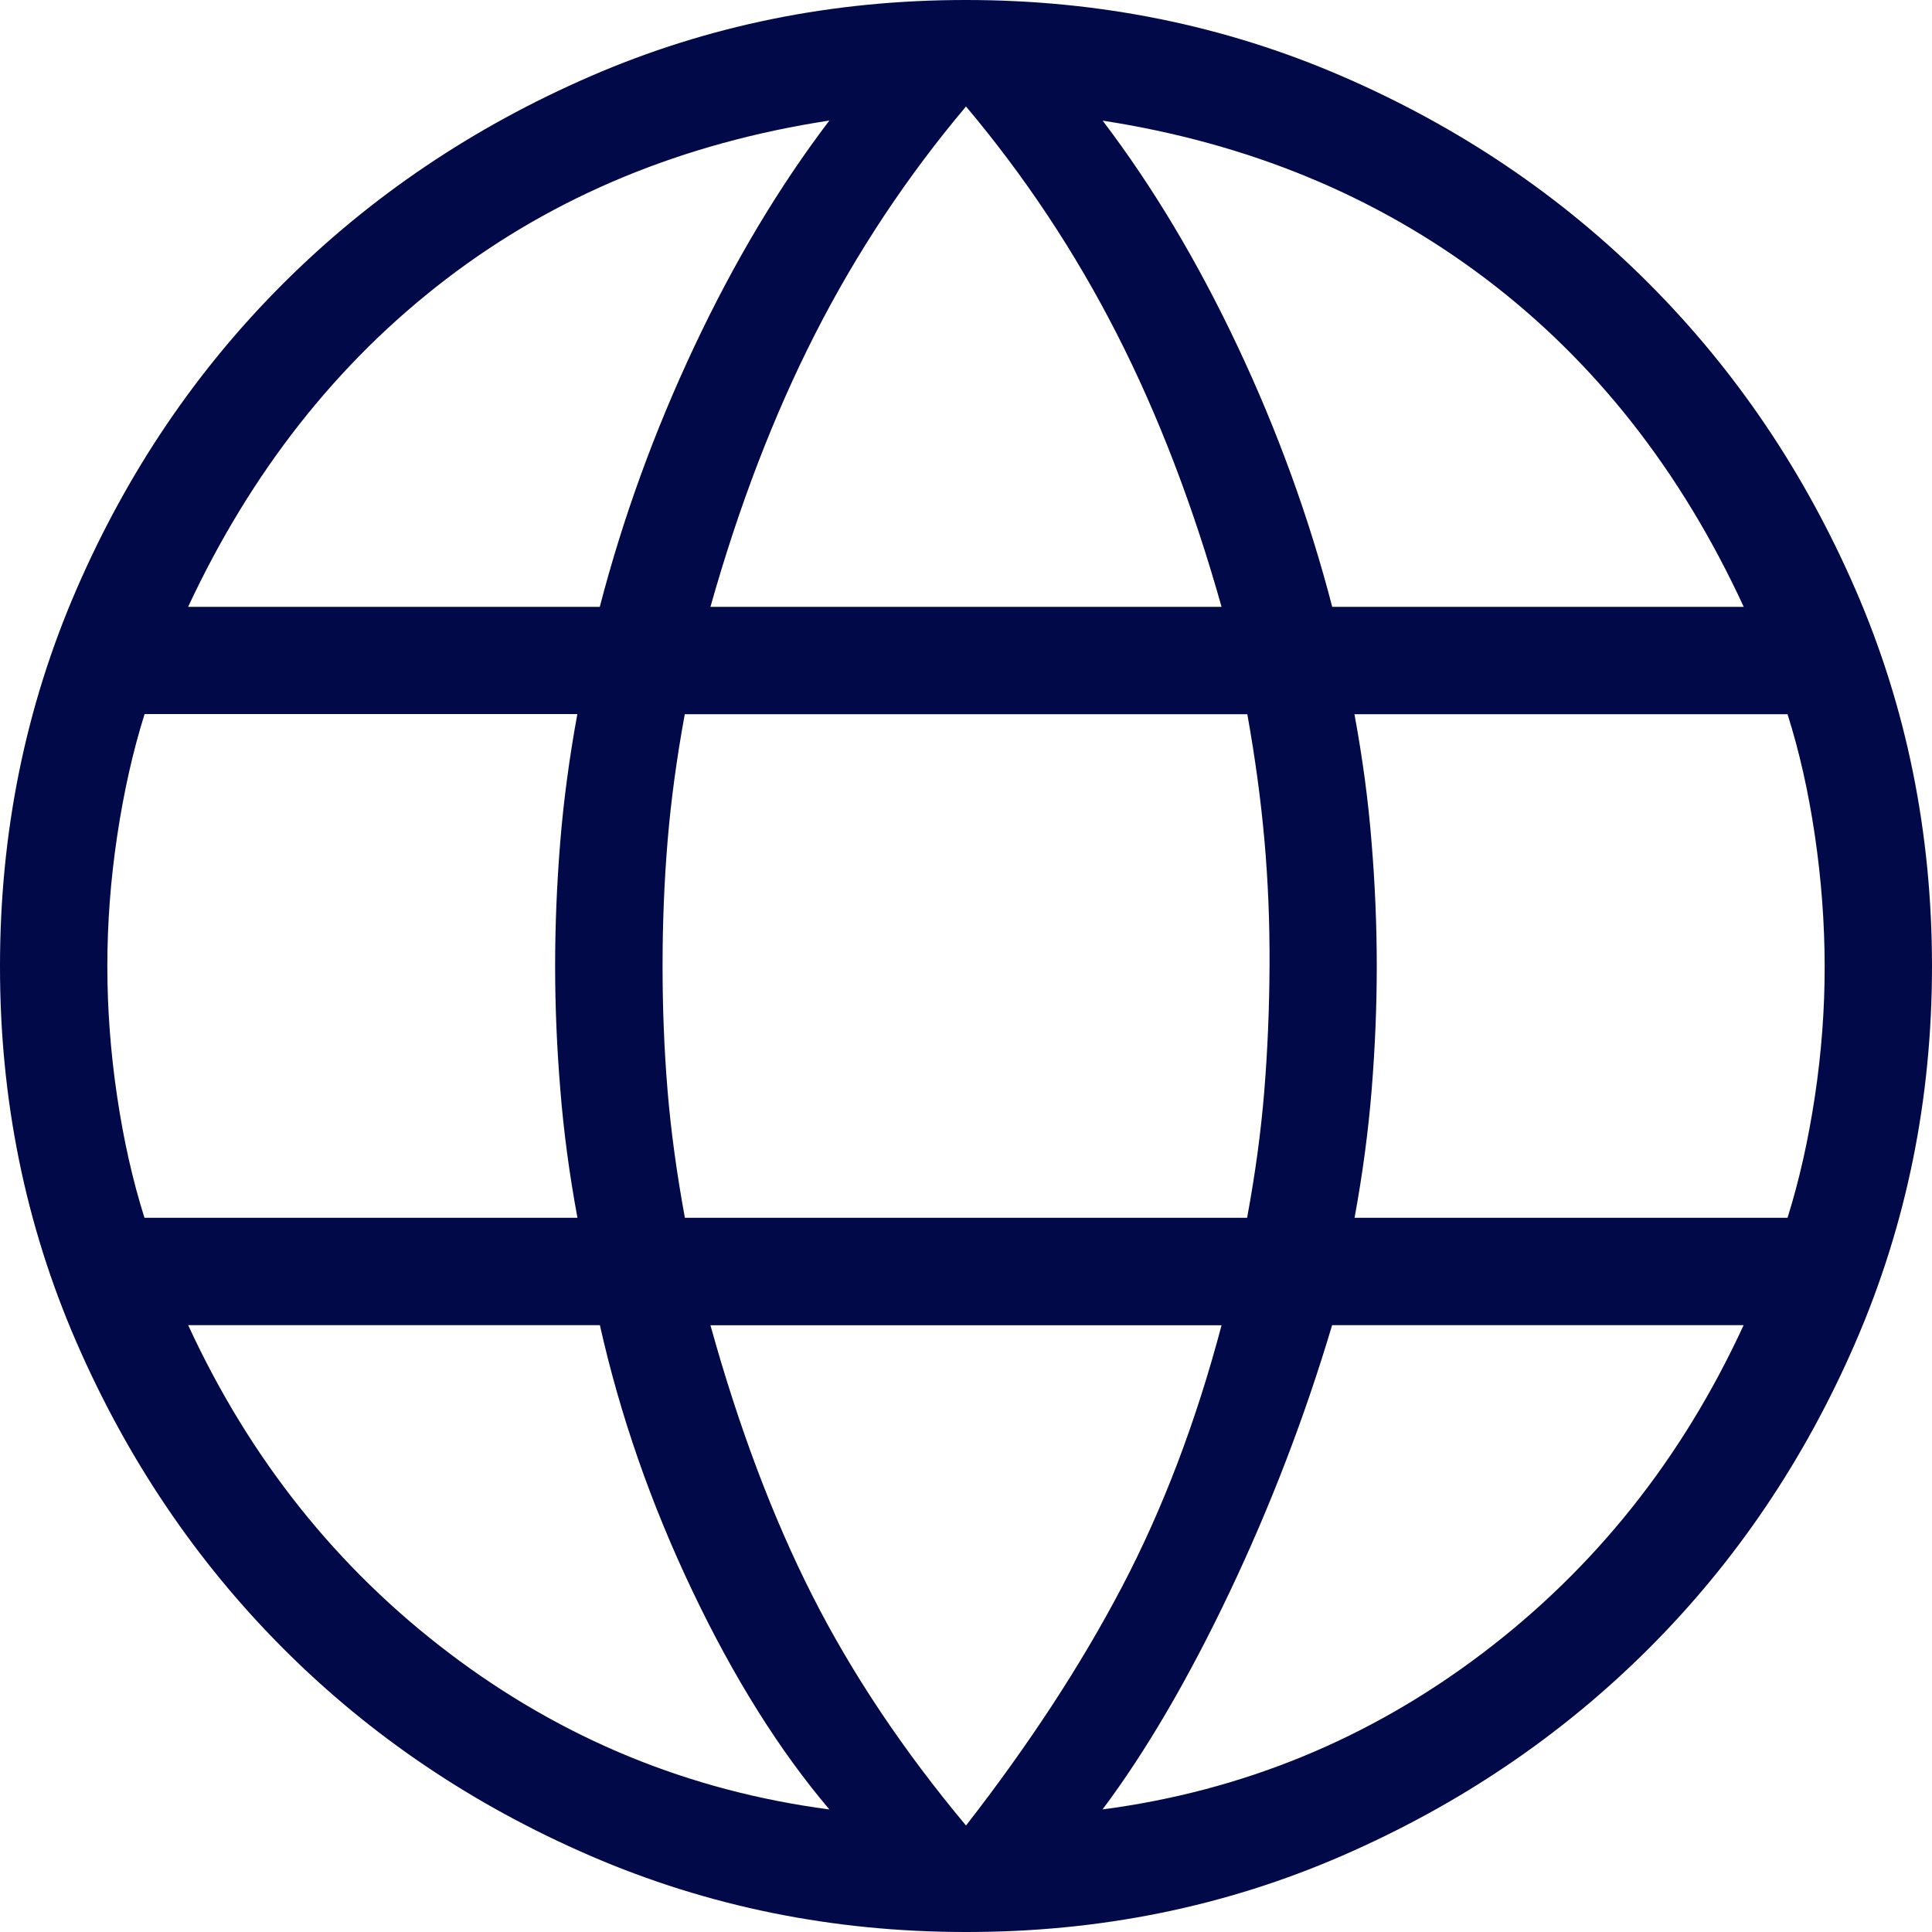 <svg width="54" height="54" viewBox="0 0 54 54" fill="none" xmlns="http://www.w3.org/2000/svg">
<path d="M27 54C23.284 54 19.784 53.29 16.5 51.87C13.216 50.45 10.356 48.52 7.92 46.08C5.484 43.64 3.554 40.78 2.13 37.5C0.706 34.22 -0.004 30.72 1.68067e-05 27C1.68067e-05 23.274 0.71 19.771 2.13 16.491C3.55 13.211 5.48 10.354 7.92 7.92C10.36 5.486 13.22 3.557 16.5 2.133C19.78 0.709 23.28 -0.002 27 4.20757e-06C30.726 4.20757e-06 34.229 0.71 37.509 2.13C40.789 3.55 43.647 5.48 46.083 7.92C48.519 10.36 50.447 13.217 51.867 16.491C53.287 19.765 53.998 23.268 54 27C54 30.716 53.29 34.216 51.87 37.5C50.45 40.784 48.52 43.644 46.08 46.08C43.64 48.516 40.783 50.446 37.509 51.87C34.235 53.294 30.732 54.004 27 54ZM27 51.024C28.76 48.762 30.212 46.541 31.356 44.361C32.5 42.181 33.429 39.741 34.143 37.041H19.857C20.649 39.893 21.597 42.409 22.701 44.589C23.805 46.769 25.238 48.914 27 51.024ZM23.181 50.574C21.781 48.924 20.503 46.884 19.347 44.454C18.191 42.026 17.331 39.554 16.767 37.038H5.259C6.979 40.77 9.416 43.83 12.57 46.218C15.724 48.606 19.26 50.058 23.178 50.574M30.816 50.574C34.732 50.058 38.268 48.606 41.424 46.218C44.58 43.83 47.017 40.77 48.735 37.038H37.233C36.473 39.592 35.516 42.084 34.362 44.514C33.206 46.942 32.024 48.962 30.816 50.574ZM4.035 34.038H16.14C15.912 32.808 15.752 31.609 15.66 30.441C15.564 29.273 15.516 28.126 15.516 27C15.516 25.874 15.563 24.727 15.657 23.559C15.751 22.391 15.911 21.191 16.137 19.959H4.041C3.715 20.999 3.46 22.132 3.276 23.358C3.092 24.584 3 25.798 3 27C3 28.202 3.091 29.416 3.273 30.642C3.455 31.868 3.71 33 4.038 34.038M19.143 34.038H34.857C35.085 32.808 35.245 31.628 35.337 30.498C35.429 29.368 35.478 28.202 35.484 27C35.49 25.798 35.443 24.632 35.343 23.502C35.243 22.372 35.083 21.192 34.863 19.962H19.14C18.914 21.192 18.754 22.372 18.66 23.502C18.566 24.632 18.519 25.798 18.519 27C18.519 28.202 18.566 29.368 18.66 30.498C18.754 31.628 18.917 32.808 19.143 34.038ZM37.86 34.038H49.962C50.288 32.998 50.543 31.866 50.727 30.642C50.911 29.418 51.002 28.204 51 27C50.998 25.796 50.907 24.582 50.727 23.358C50.547 22.134 50.292 21.002 49.962 19.962H37.857C38.085 21.192 38.245 22.391 38.337 23.559C38.433 24.727 38.481 25.874 38.481 27C38.481 28.126 38.434 29.273 38.34 30.441C38.246 31.609 38.086 32.809 37.86 34.041M37.236 16.962H48.738C46.98 13.154 44.572 10.094 41.514 7.782C38.454 5.47 34.889 4 30.819 3.372C32.219 5.212 33.478 7.318 34.596 9.69C35.714 12.062 36.594 14.486 37.236 16.962ZM19.857 16.962H34.143C33.351 14.146 32.374 11.6 31.212 9.324C30.05 7.048 28.646 4.932 27 2.976C25.354 4.93 23.95 7.046 22.788 9.324C21.628 11.6 20.651 14.146 19.857 16.962ZM5.262 16.962H16.764C17.408 14.484 18.288 12.06 19.404 9.69C20.52 7.32 21.779 5.213 23.181 3.369C19.073 3.999 15.499 5.479 12.459 7.809C9.419 10.139 7.019 13.189 5.259 16.959" fill="#010948"/>
</svg>

